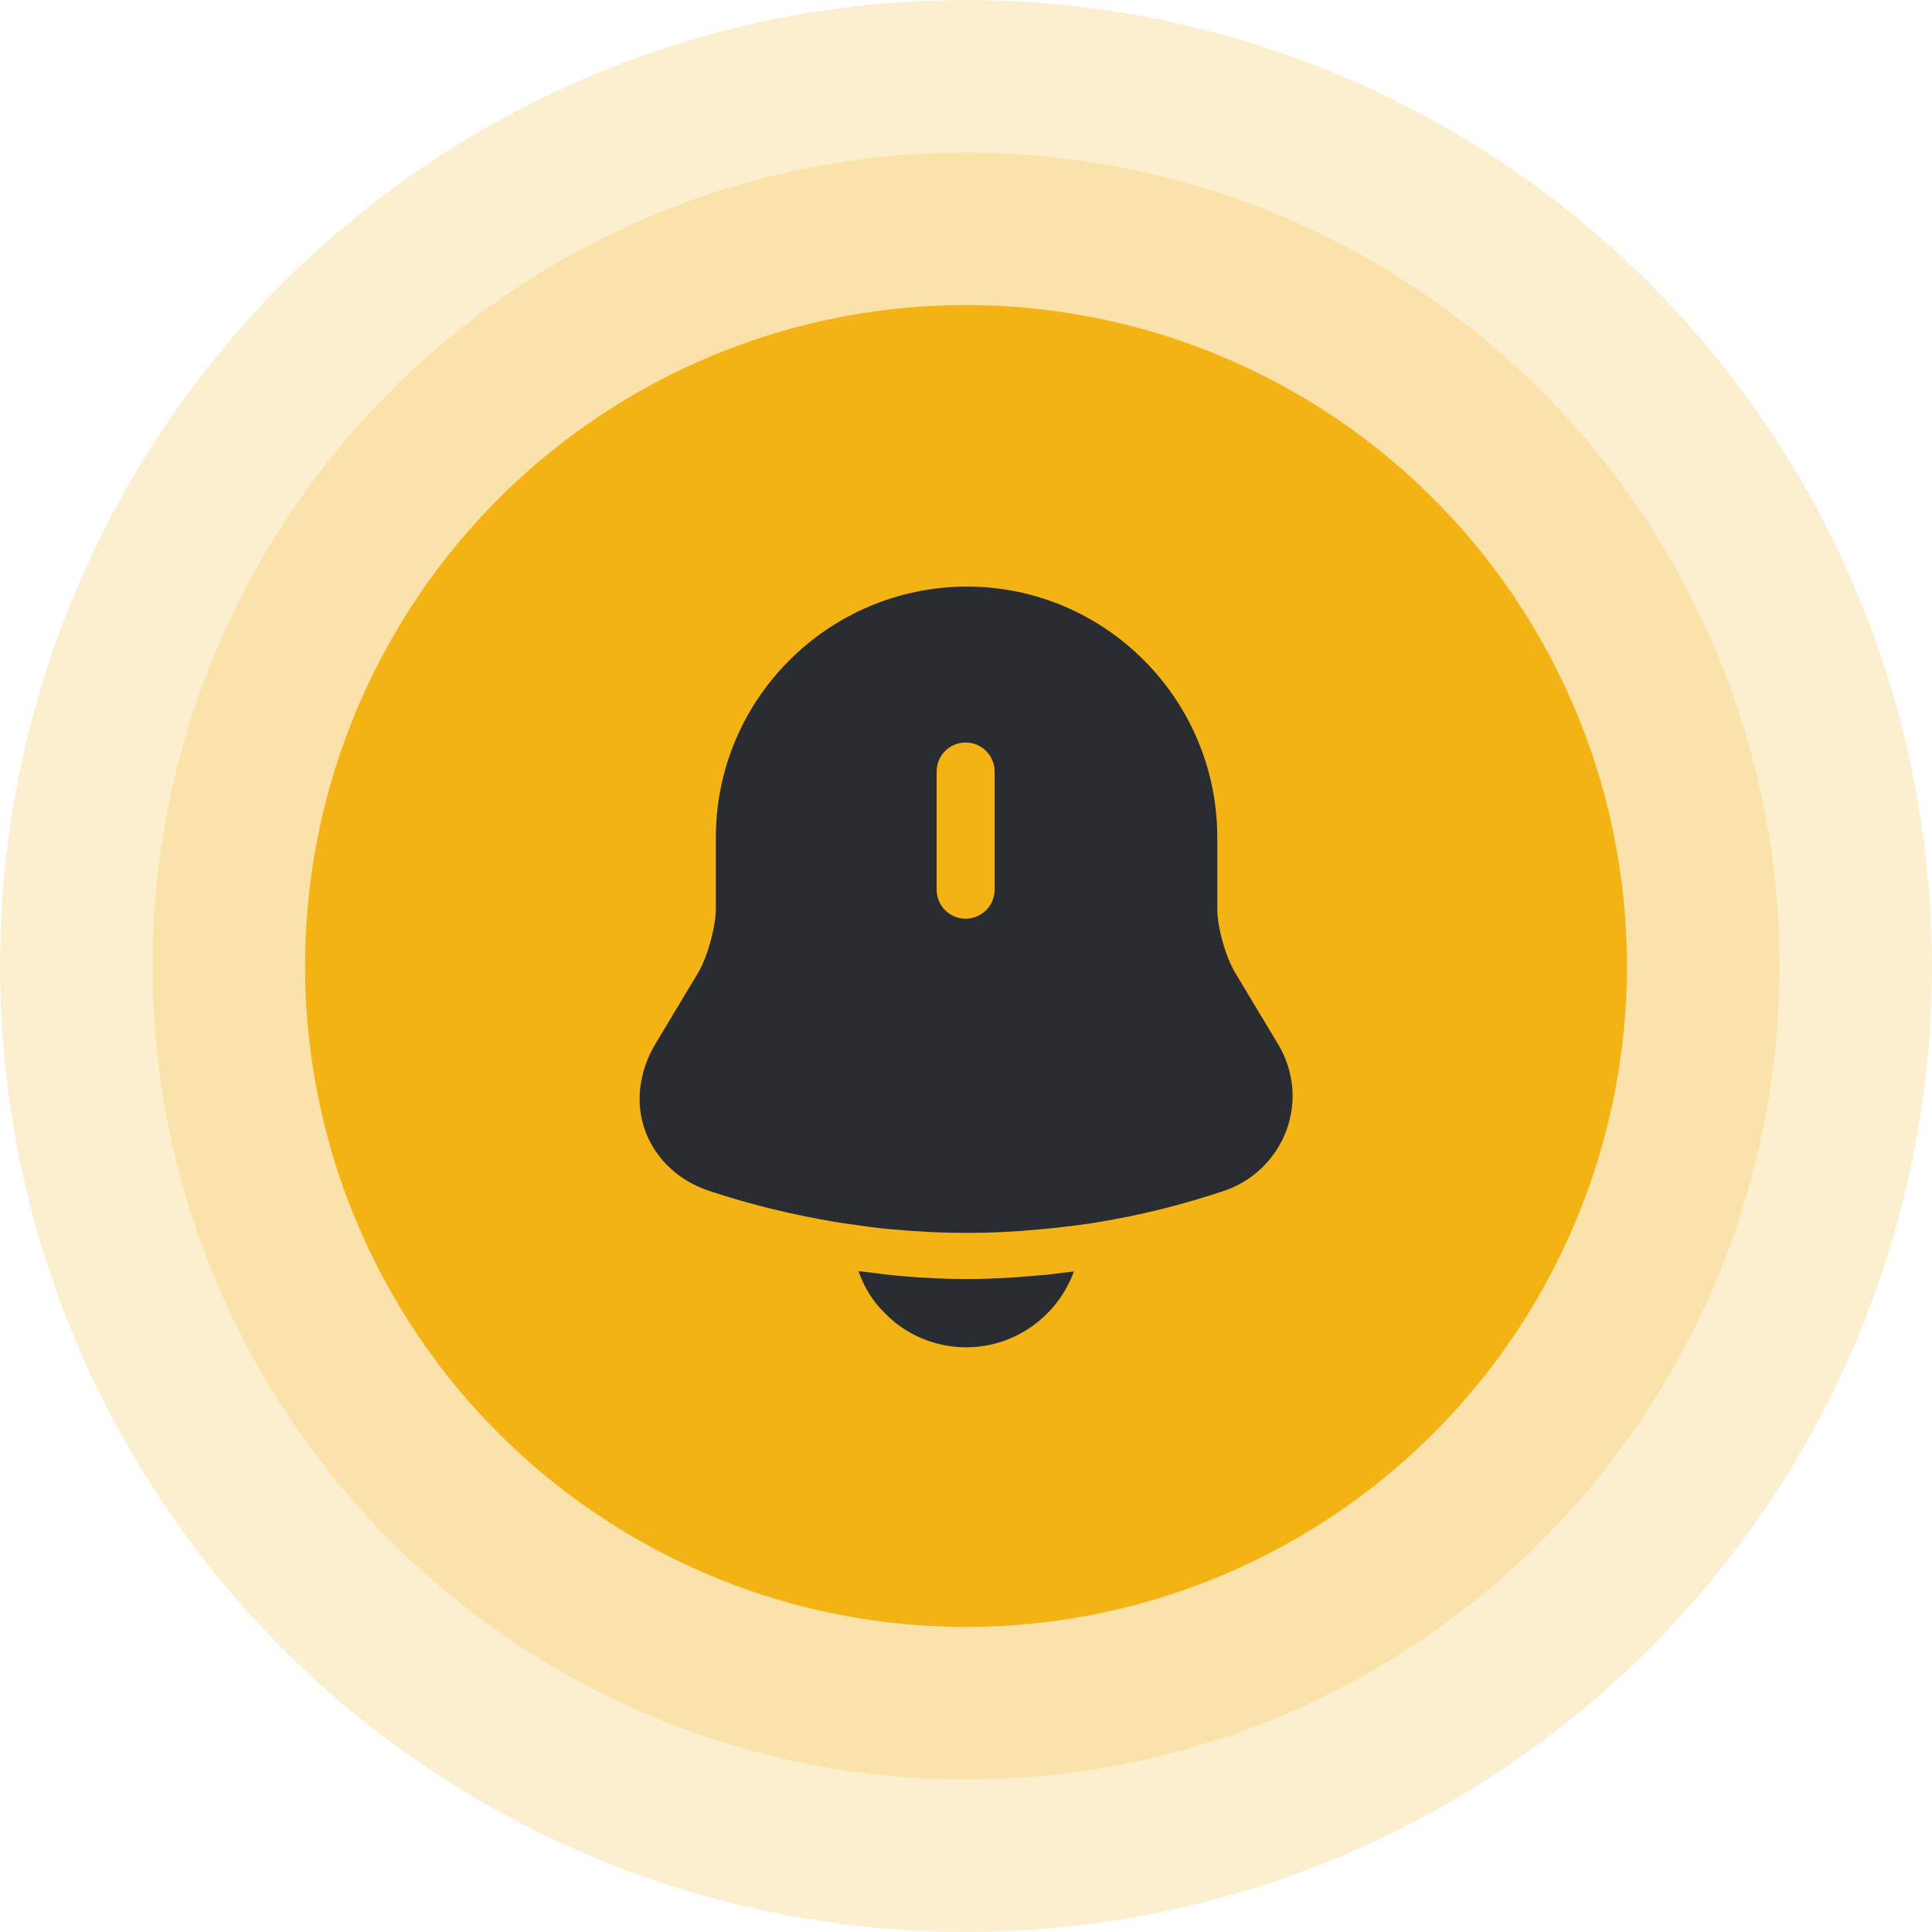 <svg width="76" height="76" viewBox="0 0 76 76" fill="none" xmlns="http://www.w3.org/2000/svg">
<circle opacity="0.2" cx="38" cy="38" r="38" fill="#F4B315"/>
<circle opacity="0.2" cx="38" cy="38" r="32" fill="#F4B315"/>
<circle cx="38" cy="38" r="26" fill="#F4B315"/>
<path d="M50.285 41.089L48.59 38.269C48.215 37.654 47.885 36.469 47.885 35.749V32.944C47.885 27.499 43.46 23.074 38.03 23.074C32.585 23.089 28.16 27.499 28.16 32.944V35.734C28.16 36.454 27.83 37.639 27.47 38.254L25.775 41.074C25.13 42.169 24.98 43.414 25.385 44.494C25.79 45.589 26.705 46.459 27.905 46.849C29.525 47.389 31.16 47.779 32.825 48.064C32.99 48.094 33.155 48.109 33.32 48.139C33.53 48.169 33.755 48.199 33.98 48.229C34.37 48.289 34.76 48.334 35.165 48.364C36.11 48.454 37.07 48.499 38.03 48.499C38.975 48.499 39.92 48.454 40.85 48.364C41.195 48.334 41.54 48.304 41.87 48.259C42.14 48.229 42.41 48.199 42.68 48.154C42.845 48.139 43.01 48.109 43.175 48.079C44.855 47.809 46.52 47.389 48.14 46.849C49.295 46.459 50.18 45.589 50.6 44.479C51.02 43.354 50.9 42.124 50.285 41.089ZM39.125 34.999C39.125 35.629 38.615 36.139 37.985 36.139C37.355 36.139 36.845 35.629 36.845 34.999V30.349C36.845 29.719 37.355 29.209 37.985 29.209C38.615 29.209 39.125 29.719 39.125 30.349V34.999Z" fill="#292D32"/>
<path d="M42.245 50.015C41.614 51.755 39.95 53 37.999 53C36.815 53 35.645 52.52 34.819 51.665C34.34 51.215 33.98 50.615 33.77 50C33.965 50.03 34.16 50.045 34.37 50.075C34.715 50.12 35.075 50.165 35.434 50.195C36.289 50.27 37.16 50.315 38.029 50.315C38.885 50.315 39.739 50.27 40.58 50.195C40.895 50.165 41.209 50.15 41.51 50.105C41.749 50.075 41.989 50.045 42.245 50.015Z" fill="#292D32"/>
</svg>
